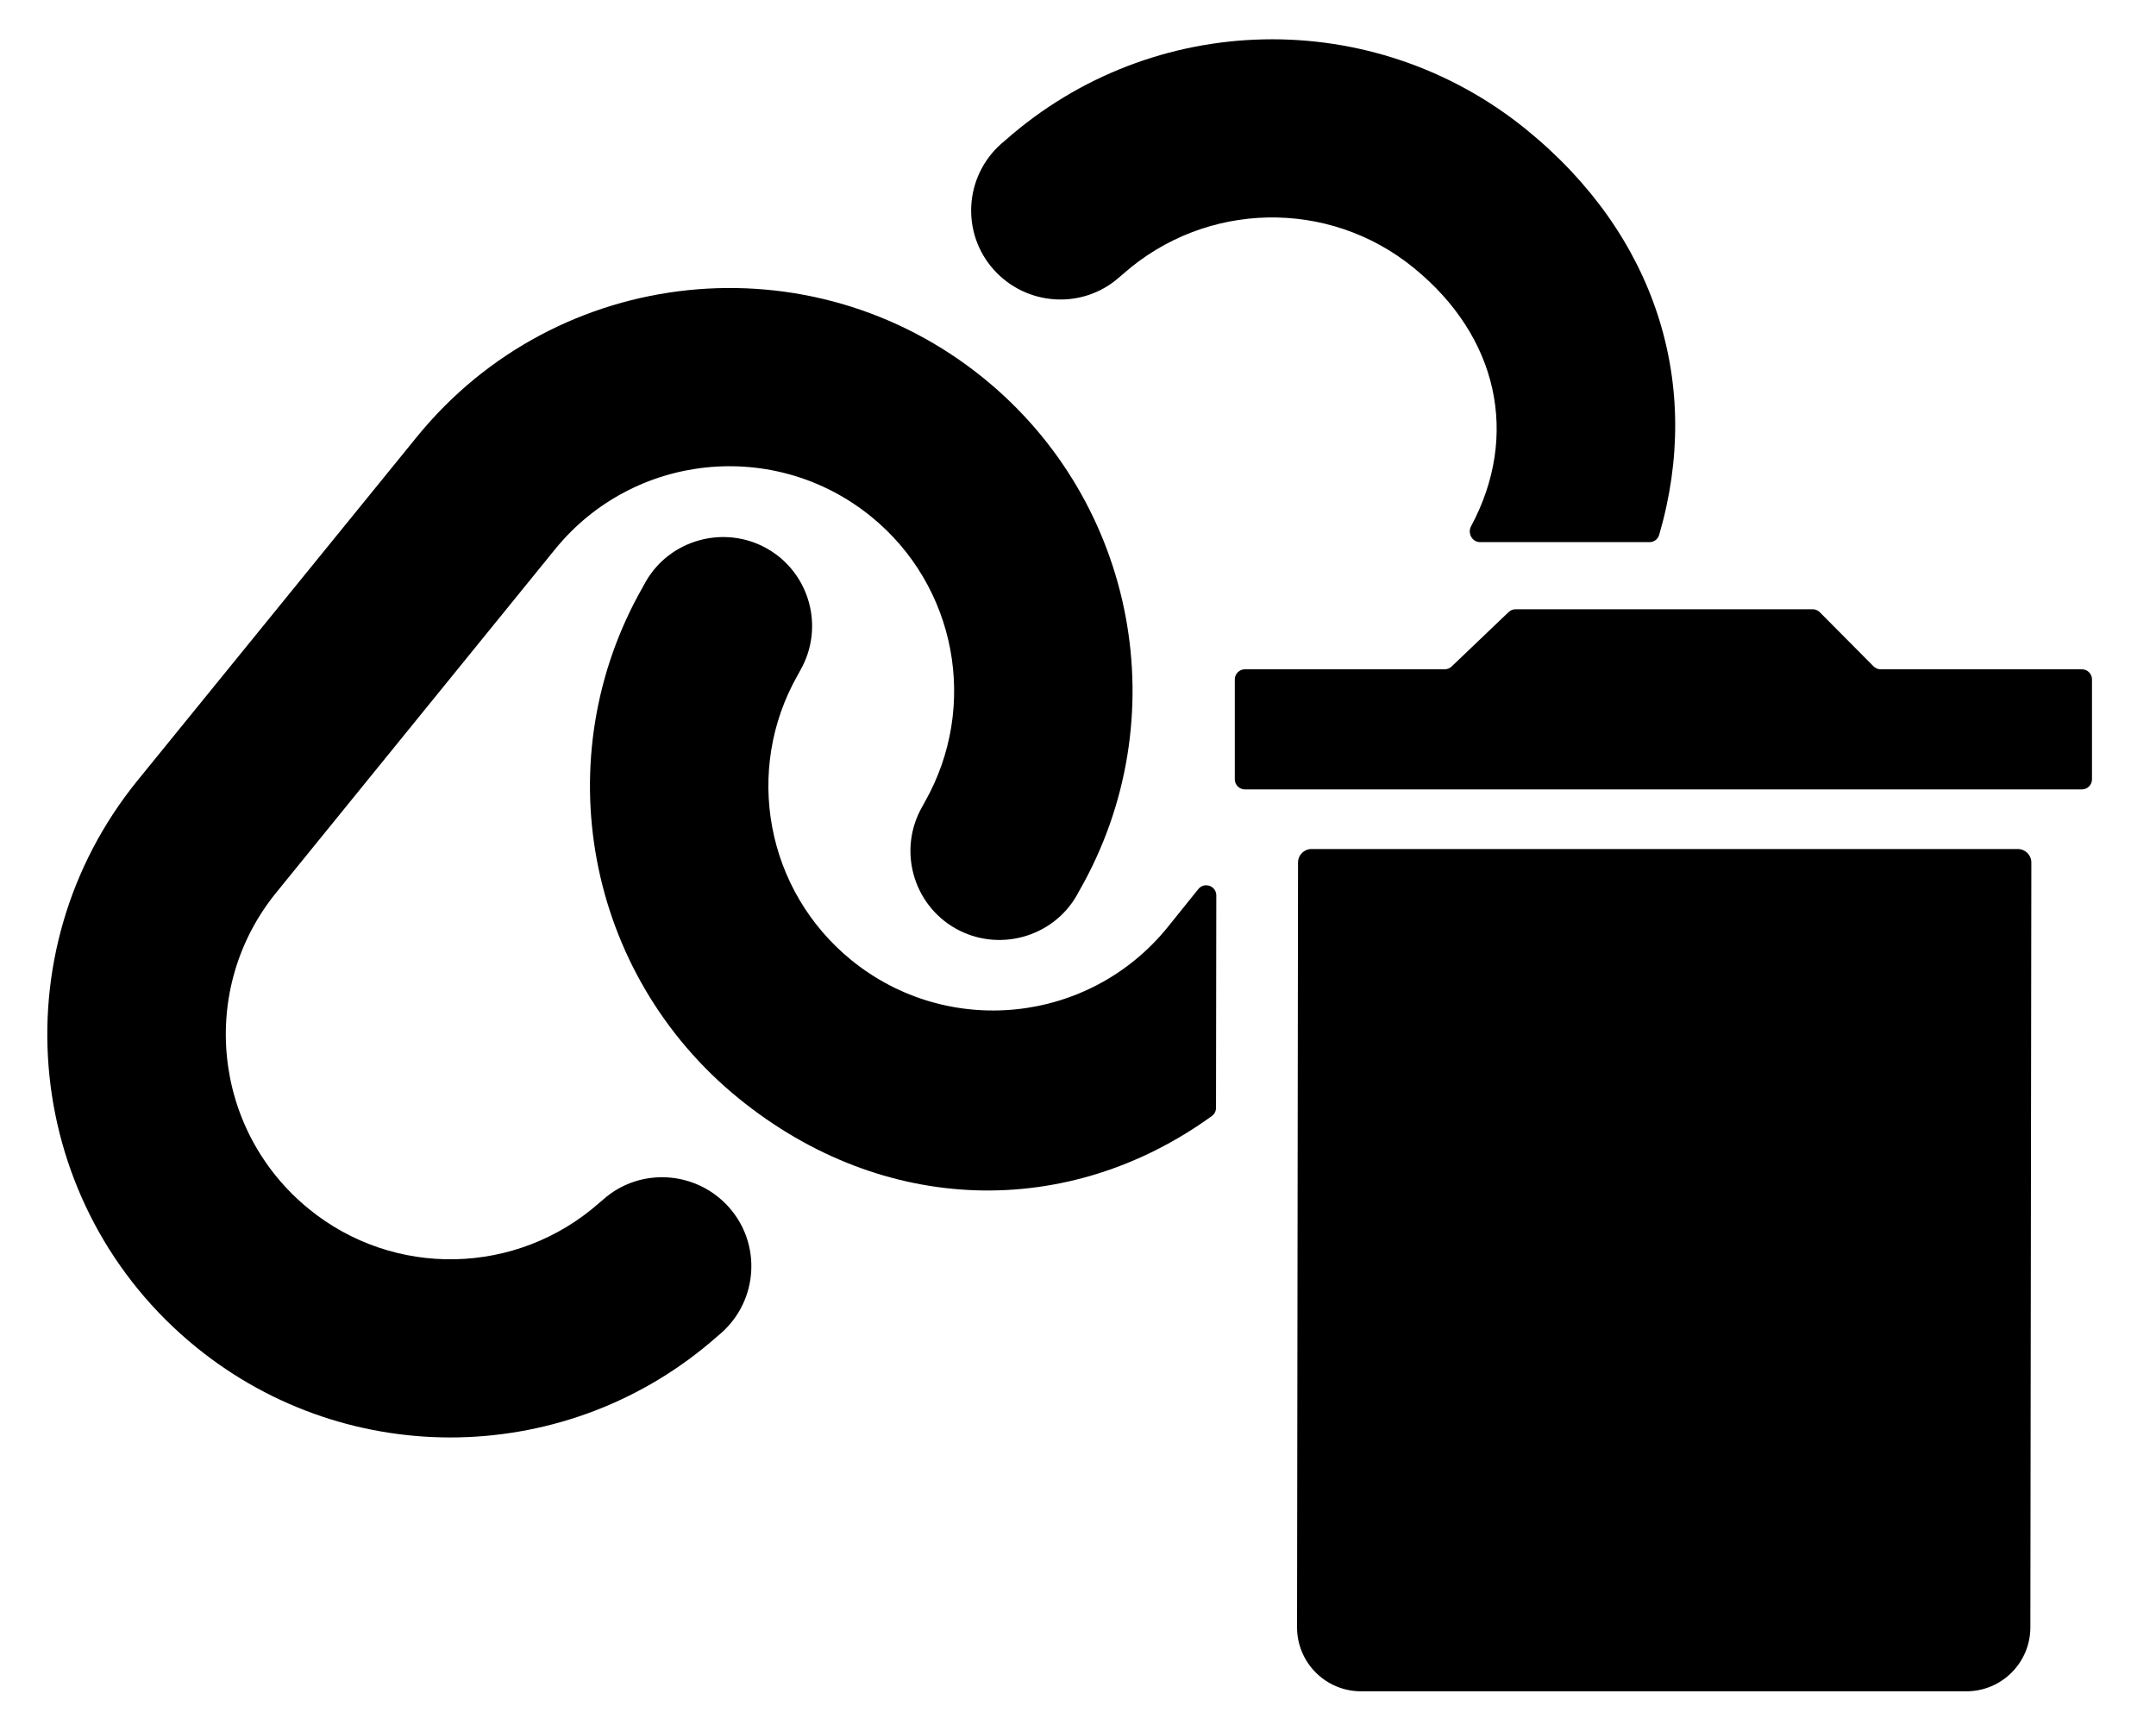 <svg width="640" height="512" viewBox="0 0 640 512" fill="none" xmlns="http://www.w3.org/2000/svg">
<path d="M360.972 328.834C360.971 329.783 360.518 330.68 359.75 331.236C317.056 362.127 262.22 360.904 219.289 326.021C173.892 289.134 161.847 224.855 190.875 174.128L191.644 172.718C198.823 160.086 215.084 155.662 227.719 162.838C240.354 170.015 244.852 186.181 237.599 198.904L236.83 200.313C220.704 228.587 227.397 264.4 252.728 284.982C281.328 308.221 323.299 303.886 346.545 275.292L355.717 263.888C357.493 261.68 361.058 262.938 361.055 265.772L360.972 328.834Z" fill="black"/>
<path d="M453.081 38.449C491.599 69.747 505.579 114.174 492.502 158.796C492.133 160.055 490.968 160.913 489.655 160.913H439.381C437.015 160.913 435.562 158.282 436.682 156.197C451.136 129.262 444.712 99.858 419.642 79.487C394.393 58.896 357.959 59.666 333.488 81.235L332.265 82.276C321.372 91.966 304.624 90.869 294.932 79.979C285.24 69.089 286.256 52.354 297.232 42.656L298.455 41.615C342.282 2.913 407.684 1.562 453.081 38.449Z" fill="black"/>
<path d="M40.862 231.614C-0.834 282.901 6.942 358.181 58.24 399.863C103.637 436.75 169.038 435.4 212.866 396.698L214.089 395.657C225.064 385.958 226.08 369.223 216.389 358.334C206.697 347.444 189.949 346.347 179.056 356.036L177.833 357.077C153.362 378.647 116.928 379.416 91.679 358.825C63.071 335.504 58.737 293.545 81.983 264.951L164.776 163.02C188.022 134.427 229.993 130.091 258.593 153.33C283.924 173.913 290.617 209.725 274.499 238.081L273.73 239.491C266.477 252.214 270.975 268.38 283.61 275.556C296.245 282.733 312.506 278.309 319.685 265.677L320.454 264.267C349.474 213.458 337.428 149.179 292.031 112.292C240.733 70.61 165.433 78.388 123.737 129.675L40.862 231.614Z" fill="black"/>
<path d="M366.547 231.303V201.655C366.547 199.998 367.891 198.655 369.547 198.655H428.839C429.61 198.655 430.352 198.358 430.91 197.825L447.837 181.662C448.395 181.129 449.137 180.831 449.908 180.831H538.072C538.871 180.831 539.637 181.15 540.2 181.717L556.148 197.77C556.711 198.336 557.477 198.655 558.276 198.655H618C619.657 198.655 621 199.998 621 201.655V231.303C621 232.96 619.657 234.303 618 234.303H369.547C367.891 234.303 366.547 232.96 366.547 231.303Z" fill="black"/>
<path d="M385.024 482.976L385.315 255.995C385.317 253.788 387.107 252 389.315 252H598.995C601.206 252 602.998 253.794 602.995 256.005L602.705 483.024C602.691 493.508 594.189 502 583.705 502H404.024C393.521 502 385.011 493.479 385.024 482.976Z" fill="black"/>
</svg>
